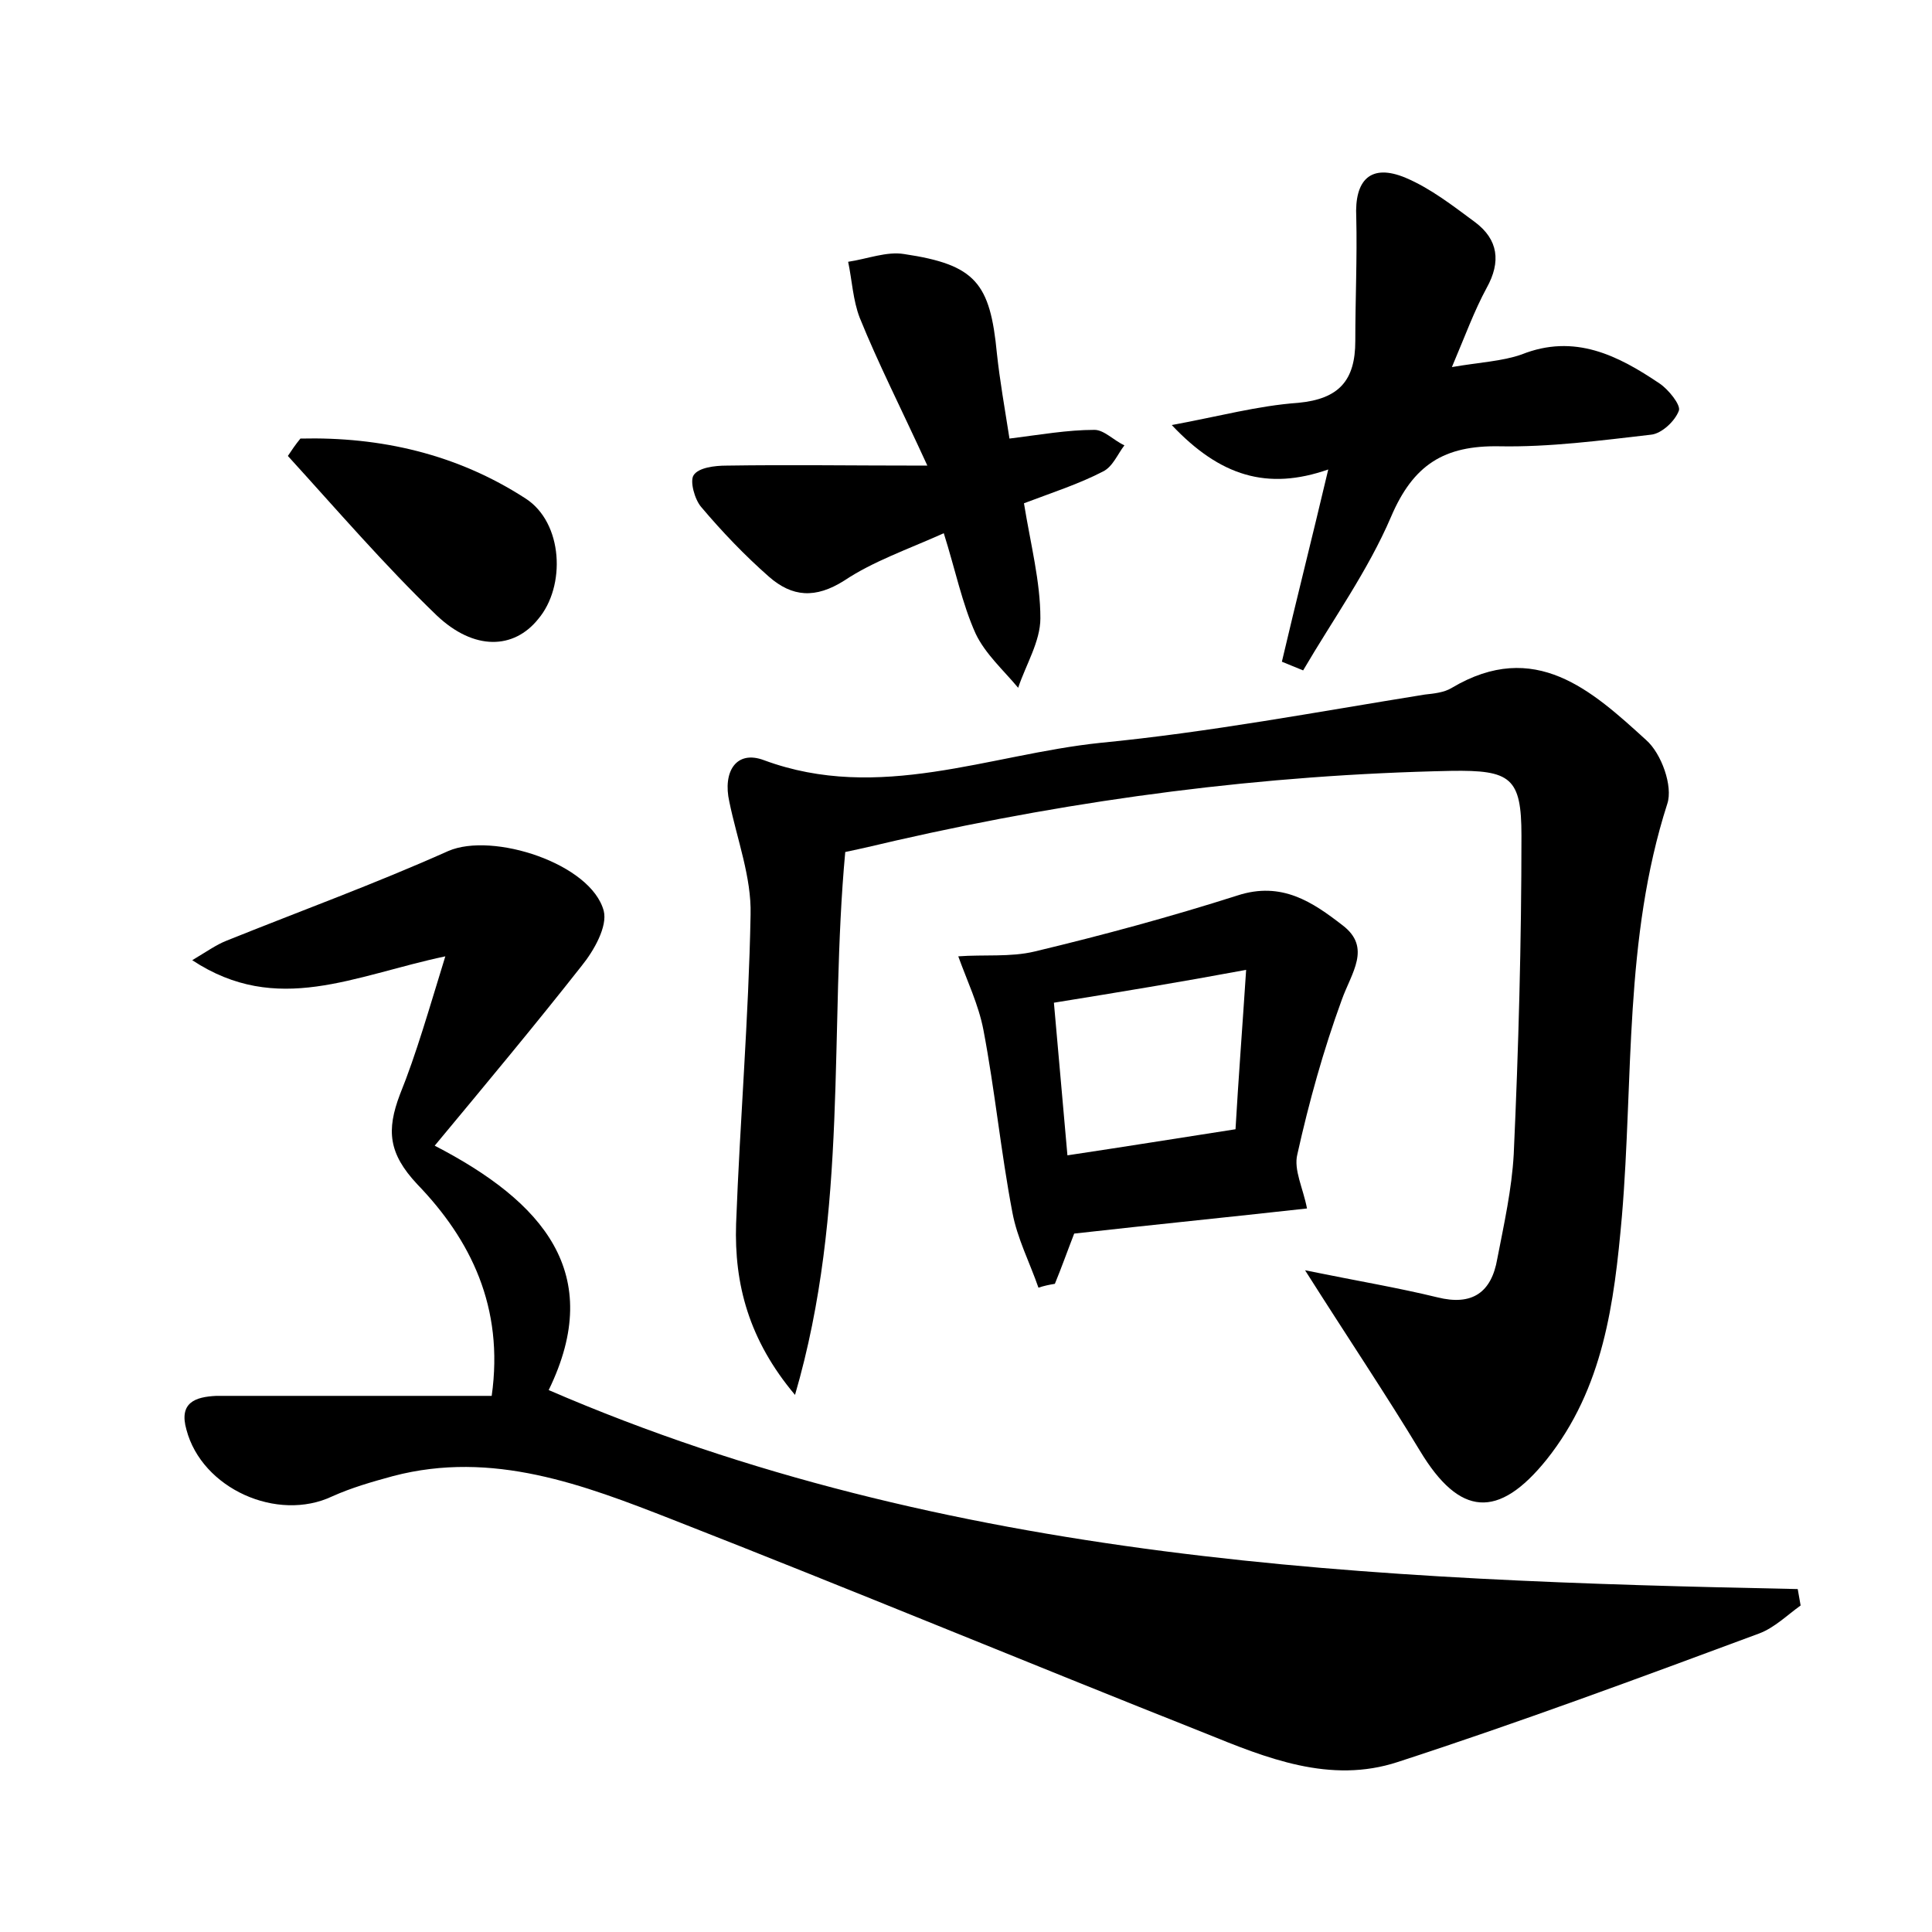 <?xml version="1.0" encoding="utf-8"?>
<!-- Generator: Adobe Illustrator 22.0.0, SVG Export Plug-In . SVG Version: 6.00 Build 0)  -->
<svg version="1.1" id="图层_1" xmlns="http://www.w3.org/2000/svg" xmlns:xlink="http://www.w3.org/1999/xlink" x="0px" y="0px"
	 viewBox="0 0 200 200" style="enable-background:new 0 0 200 200;" xml:space="preserve">
<style type="text/css">
	.st0{fill:#FFFFFF;}
</style>
<g>
	
	<path d="M46.1,99c-9.5,2-17.4,6.2-26.2,0.4c1.5-0.9,2.5-1.6,3.5-2c7.7-3.1,15.4-5.9,23-9.3c4.6-2,14.8,1.3,16.1,6.2
		c0.4,1.6-1,4.1-2.3,5.7c-4.8,6.1-9.8,12.1-15.2,18.6c11.2,5.8,17.7,13.2,11.8,25.3c41.4,17.9,85.3,19.7,129.3,20.6
		c0.1,0.6,0.2,1.1,0.3,1.7c-1.4,1-2.7,2.3-4.3,2.9c-12.4,4.6-24.8,9.2-37.4,13.3c-7,2.3-13.6-0.4-20-3
		c-18.4-7.3-36.7-14.9-55.1-22.1c-9.2-3.6-18.6-7.2-28.9-4.5c-2.2,0.6-4.3,1.2-6.3,2.1c-5.7,2.7-13.5-0.8-15.1-6.9
		c-0.8-2.8,0.9-3.4,3.1-3.5c9.4,0,18.8,0,28.5,0c1.3-9.2-2.2-16.2-7.7-21.9c-3-3.2-3.2-5.6-1.8-9.3C43.1,109.1,44.4,104.5,46.1,99z"
		/>
	<path d="M135.1,131.5c5.4,1.1,9.6,1.8,13.7,2.8c3.6,0.9,5.6-0.5,6.2-4c0.7-3.6,1.5-7.2,1.7-10.8c0.5-11,0.8-22,0.8-33
		c0-6-1.1-6.8-7.3-6.7c-19.4,0.4-38.5,2.9-57.4,7.2c-1.7,0.4-3.4,0.8-5.3,1.2c-1.7,18.3,0.4,37-5.2,56.2c-4.8-5.7-6.3-11.5-6.1-17.7
		c0.4-10.7,1.3-21.3,1.5-32c0.1-3.9-1.4-7.8-2.2-11.7c-0.7-3.1,0.7-5.4,3.6-4.3c11.9,4.4,23.3-0.6,34.8-1.8
		c11.3-1.1,22.4-3.2,33.6-5c0.9-0.1,2-0.2,2.8-0.7c8.6-5.1,14.5,0.3,20.1,5.4c1.6,1.4,2.8,4.8,2.2,6.6c-4.5,14-3.5,28.5-4.7,42.7
		c-0.8,9-1.9,17.8-7.8,25.2c-5,6.2-9,5.9-13.1-0.9C143.5,144.4,139.6,138.6,135.1,131.5z"/>
	<path d="M135.3,125.1c-8.1,0.9-16.1,1.7-24.1,2.6c-0.7,1.8-1.3,3.5-2,5.2c-0.6,0.1-1.1,0.2-1.7,0.4c-0.9-2.6-2.2-5.1-2.7-7.8
		c-1.2-6.3-1.8-12.6-3-18.9c-0.5-2.6-1.7-5.1-2.6-7.6c2.6-0.2,5.4,0.1,7.9-0.5c7.1-1.7,14.1-3.6,21-5.8c4.6-1.5,7.8,0.7,10.9,3.1
		c3,2.3,0.9,4.9-0.1,7.7c-1.9,5.2-3.4,10.6-4.6,16C133.9,121.1,134.9,123,135.3,125.1z M109.1,103.8c0.5,5.5,0.9,10.3,1.4,15.8
		c6-0.9,11.6-1.8,17.4-2.7c0.3-5.2,0.7-10.4,1.1-16.5C122,101.7,115.9,102.7,109.1,103.8z"/>
	<path d="M137.5,48.6c-6.3,2.2-11.2,0.7-16.2-4.6c4.9-0.9,8.9-2,13.1-2.3c4.2-0.4,5.9-2.3,5.9-6.4c0-4.3,0.2-8.6,0.1-12.8
		c-0.2-3.9,1.5-5.6,5.1-4.1c2.6,1.1,4.9,2.9,7.2,4.6c2.4,1.8,2.7,4.1,1.2,6.8c-1.3,2.4-2.2,4.9-3.6,8.2c2.9-0.5,5.2-0.6,7.2-1.3
		c5.5-2.2,10,0.1,14.3,3c0.9,0.6,2.2,2.2,2,2.8c-0.4,1.1-1.8,2.4-2.9,2.5c-5.2,0.6-10.5,1.3-15.7,1.2c-5.7-0.1-8.9,1.9-11.2,7.3
		c-2.4,5.6-6,10.6-9.1,15.9c-0.7-0.3-1.5-0.6-2.2-0.9C134.2,62.1,135.8,55.8,137.5,48.6z"/>
	<path d="M106,52.1c0.7,4.3,1.7,8.1,1.7,11.9c0,2.4-1.5,4.8-2.3,7.2c-1.5-1.8-3.4-3.5-4.4-5.6c-1.4-3.1-2.1-6.6-3.3-10.4
		c-3.8,1.7-7.3,2.9-10.3,4.9c-3,1.9-5.4,1.7-7.8-0.4c-2.5-2.2-4.8-4.6-7-7.2c-0.7-0.8-1.2-2.7-0.8-3.3c0.5-0.8,2.2-1,3.4-1
		c6.5-0.1,12.9,0,20.8,0c-2.8-6.1-5.1-10.6-7-15.3c-0.7-1.8-0.8-3.9-1.2-5.8c2-0.3,4-1.1,5.8-0.8c7.4,1.1,8.9,3,9.6,10.3
		c0.3,2.8,0.8,5.6,1.3,8.8c3.2-0.4,6-0.9,8.8-0.9c1,0,2,1.1,3.1,1.6c-0.7,0.9-1.2,2.2-2.2,2.7C111.7,50.1,108.9,51,106,52.1z"/>
	<path d="M31.1,45.4c8.3-0.2,16.2,1.6,23.3,6.2c3.9,2.5,4.2,9.1,1.3,12.5c-2.5,3.1-6.6,3.3-10.5-0.4c-5.4-5.2-10.3-10.9-15.4-16.5
		C30.2,46.6,30.6,46,31.1,45.4z"/>
	
</g>
</svg>
